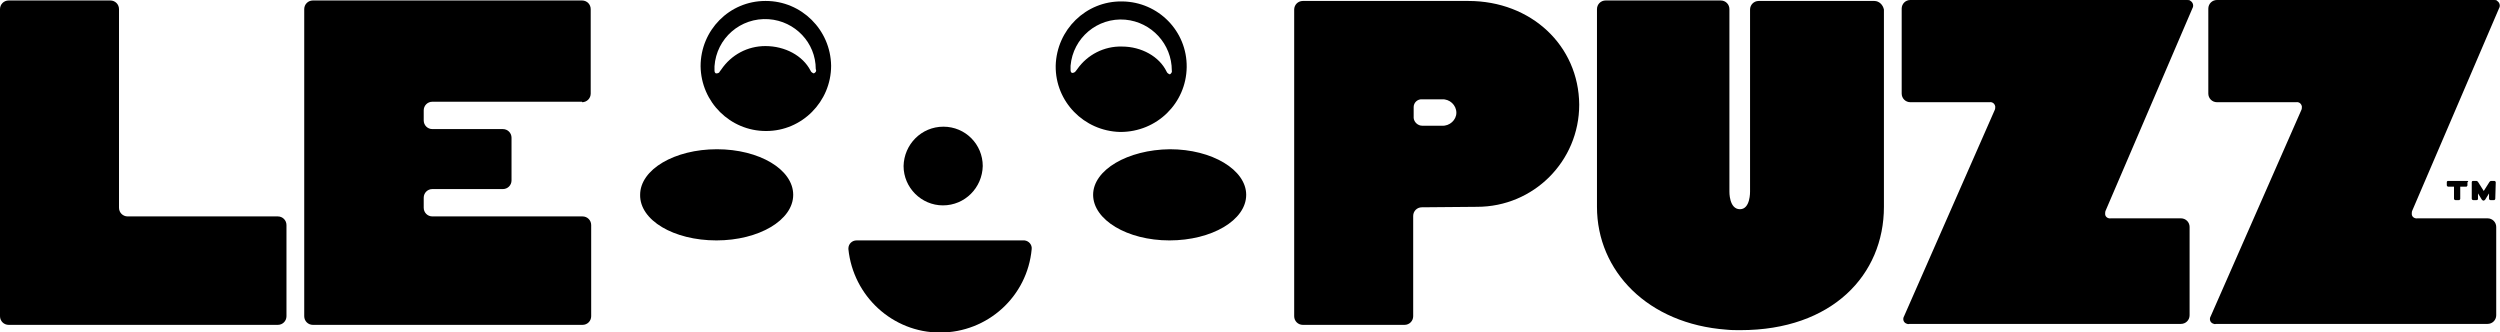 <svg xmlns="http://www.w3.org/2000/svg" viewBox="0 0 520.986 69.261">
                  <path d="M26.6 45.1c-1 0-1.8-0.8-1.8-1.8V1.9c0-1-0.8-1.8-1.8-1.8H1.8C0.8 0.1 0 0.9 0 1.9v64c0 1 0.8 1.8 1.8 1.8h56.1c1 0 1.8-0.8 1.8-1.8v-19c0-1-0.8-1.8-1.8-1.8H26.6z"></path>
                  <path d="M121.3 21.3c1 0 1.8-0.8 1.8-1.8V1.9c0-1-0.8-1.8-1.8-1.8H65.2c-1 0-1.8 0.8-1.8 1.8v64c0 1 0.8 1.8 1.8 1.8h56.2c1 0 1.8-0.8 1.8-1.8v-19c0-1-0.8-1.8-1.8-1.8H90.1c-1 0-1.8-0.8-1.8-1.8v-2.1c0-1 0.8-1.8 1.8-1.8h14.7c1 0 1.8-0.8 1.8-1.8v-8.9c0-1-0.8-1.8-1.8-1.8H90.1c-1 0-1.8-0.8-1.8-1.8v-2.1c0-1 0.8-1.8 1.8-1.8H121.3z"></path>
                  <path d="M514.1 37.7L514.1 37.7l-3.9 0c-0.2 0-0.3 0.1-0.3 0.3l0 0.6c0 0.2 0.2 0.3 0.3 0.3h0l1.2 0 0 2.5c0 0.1 0 0.2 0.1 0.2 0.1 0.1 0.2 0.1 0.2 0.1h0l0.7 0c0.1 0 0.2 0 0.2-0.1 0.1-0.1 0.1-0.1 0.1-0.2l0-2.5 1.2 0c0.1 0 0.2 0 0.2-0.1 0.1-0.1 0.1-0.1 0.1-0.2l0-0.6C514.5 37.8 514.3 37.7 514.1 37.7z"></path>
                  <path d="M520.1 38c0-0.2-0.2-0.3-0.3-0.3 0 0 0 0 0 0l-0.7 0c-0.1 0-0.2 0.1-0.3 0.2l-1.2 1.9 -1.2-1.9c-0.1-0.1-0.2-0.2-0.3-0.2l-0.7 0c-0.2 0-0.3 0.1-0.3 0.3l0 3.4c0 0.2 0.2 0.3 0.3 0.3h0l0.7 0c0.2 0 0.3-0.1 0.3-0.3l0-1.1 0.8 1.3c0.1 0.1 0.2 0.2 0.3 0.2h0l0.1 0c0.1 0 0.2-0.1 0.3-0.2l0.8-1.3 0 1.1c0 0.1 0 0.2 0.1 0.2 0.1 0.1 0.2 0.1 0.2 0.1h0l0.7 0c0.1 0 0.2 0 0.2-0.1 0.1-0.1 0.1-0.1 0.1-0.2L520.1 38z"></path>
                  <path d="M306 0.2h-34.5c-1 0-1.8 0.8-1.8 1.8 0 0 0 0 0 0v63.9c0 1 0.8 1.8 1.8 1.8h21.2c1 0 1.8-0.8 1.8-1.8V45c0-1 0.8-1.8 1.8-1.8l11.5-0.1c11.8 0 21.3-9.5 21.3-21.3C329 9.5 319.1 0.2 306 0.2zM300.5 26.2h-4.1c-0.9 0-1.7-0.7-1.8-1.6v-2.3c0-0.9 0.8-1.7 1.8-1.6h4.1c1.6-0.1 3 1.2 3 2.8C303.5 25 302.1 26.3 300.5 26.2L300.5 26.2z"></path>
                  <path d="M398.1 0c-1 0-1.8 0.8-1.8 1.8v17.7c0 1 0.8 1.8 1.8 1.8h16.5c0.6-0.1 1.1 0.3 1.2 0.9 0 0.2 0 0.5-0.1 0.7l-18.9 43c-0.3 0.5-0.2 1.2 0.4 1.5 0.2 0.1 0.5 0.2 0.7 0.1h56.6c1 0 1.8-0.8 1.8-1.8V47.3c0-1-0.8-1.8-1.8-1.8h-14.6c-0.6 0.1-1.2-0.3-1.2-0.9 0-0.2 0-0.5 0.1-0.7l18.1-42.2c0.3-0.5 0.1-1.2-0.4-1.5C456.3 0 456.1 0 455.8 0H398.1z"></path>
                  <path d="M462 0c-1 0-1.8 0.8-1.8 1.8v17.7c0 1 0.8 1.8 1.8 1.8h16.5c0.6-0.1 1.1 0.3 1.2 0.9 0 0.2 0 0.5-0.1 0.7l-18.9 43c-0.3 0.5-0.2 1.2 0.4 1.5 0.2 0.1 0.5 0.2 0.7 0.1h56.6c1 0 1.8-0.8 1.8-1.8V47.3c0-1-0.8-1.8-1.8-1.8h-14.6c-0.6 0.1-1.2-0.3-1.2-0.9 0-0.2 0-0.5 0.1-0.7l18.1-42.2c0.3-0.5 0.1-1.2-0.4-1.5C520.3 0 520 0 519.8 0H462z"></path>
                  <path d="M390.6 0.2h-24.1c-1 0-1.8 0.8-1.8 1.8v37.9c0 0 0.1 3.7-2.1 3.7 -2.3 0-2.2-3.7-2.2-3.7V1.9c0-1-0.8-1.8-1.8-1.8 0 0 0 0 0 0h-24c-1 0-1.8 0.8-1.8 1.8 0 0 0 0 0 0v41.2c0 13.4 10.6 24.4 27 25.6 0.9 0.1 1.9 0.1 2.9 0.1 19.1 0 29.9-11.5 29.9-25.7V2C392.4 1 391.6 0.2 390.6 0.2z"></path>
                  <path d="M149.3 50.1c8.8 0 16-4.2 16-9.5s-7.1-9.5-15.9-9.5 -16 4.2-16 9.5C133.3 45.9 140.4 50.1 149.3 50.1z"></path>
                  <path d="M227.8 40.6c0 5.2 7.1 9.5 15.9 9.5s16-4.2 16-9.5c0-5.2-7.1-9.5-15.9-9.5C235 31.2 227.8 35.4 227.8 40.6z"></path>
                  <path d="M196.5 42.8c4.6 0 8.2-3.7 8.3-8.2 0-4.5-3.6-8.2-8.2-8.2 0 0 0 0 0 0 -4.6 0-8.2 3.7-8.3 8.2C188.3 39.1 192 42.8 196.5 42.8 196.5 42.8 196.5 42.8 196.5 42.8z"></path>
                  <path class="eye eye-left" d="M173.2 13.7c-0.1-7.5-6.2-13.5-13.6-13.5 0 0 0 0-0.1 0 -7.5 0-13.5 6.1-13.5 13.6 0 0 0 0 0 0 0.1 7.5 6.2 13.5 13.6 13.5 0 0 0 0 0.1 0C167.1 27.3 173.2 21.2 173.2 13.7 173.2 13.8 173.2 13.7 173.2 13.7zM169.6 15.3L169.6 15.3c-0.3-0.1-0.6-0.3-0.7-0.6 -1.6-3.1-5.3-5.1-9.4-5.1 -3.7 0-7.1 1.8-9.2 4.9 -0.1 0.1-0.2 0.3-0.3 0.4 -0.1 0.3-0.4 0.4-0.8 0.4 -0.2-0.1-0.3-0.3-0.3-0.6 0 0 0-0.1 0-0.1l0-0.4c0-0.1 0-0.3 0-0.4 0.4-5.8 5.4-10.2 11.3-9.8 5.5 0.4 9.8 4.9 9.8 10.4l0 0C170.2 14.8 170 15.1 169.6 15.3L169.6 15.3z" style="transform: rotate(0deg);"></path>
                  <path class="eye eye-right" d="M247.3 14c0.1-7.5-5.9-13.6-13.4-13.7 0 0 0 0-0.1 0 -7.5-0.1-13.6 5.9-13.8 13.4 0 0 0 0 0 0 -0.1 7.5 5.9 13.6 13.4 13.8 0 0 0 0 0.1 0C241.1 27.5 247.2 21.5 247.3 14 247.3 14 247.3 14 247.3 14zM243.8 15.5L243.8 15.5c-0.3-0.1-0.6-0.3-0.7-0.6 -1.5-3.1-5.2-5.2-9.3-5.2 -3.7-0.1-7.2 1.7-9.3 4.7 -0.1 0.1-0.2 0.3-0.3 0.4 -0.2 0.3-0.5 0.4-0.8 0.4 -0.2-0.1-0.3-0.3-0.3-0.6 0 0 0-0.1 0-0.1l0-0.4c0-0.1 0-0.3 0-0.4 0.5-5.8 5.6-10.1 11.4-9.6 5.5 0.5 9.7 5.1 9.7 10.6l0 0C244.3 15 244.1 15.3 243.8 15.5L243.8 15.5z" style="transform: rotate(0deg);"></path>
                  <path d="M195.9 69.3c9.9 0 18.2-7.5 19.1-17.4 0.1-0.9-0.6-1.7-1.5-1.8 -0.1 0-0.1 0-0.2 0h-34.8c-0.9 0-1.7 0.7-1.7 1.7 0 0 0 0.1 0 0.1C177.8 61.7 186 69.3 195.9 69.3z"></path>     
              </svg>